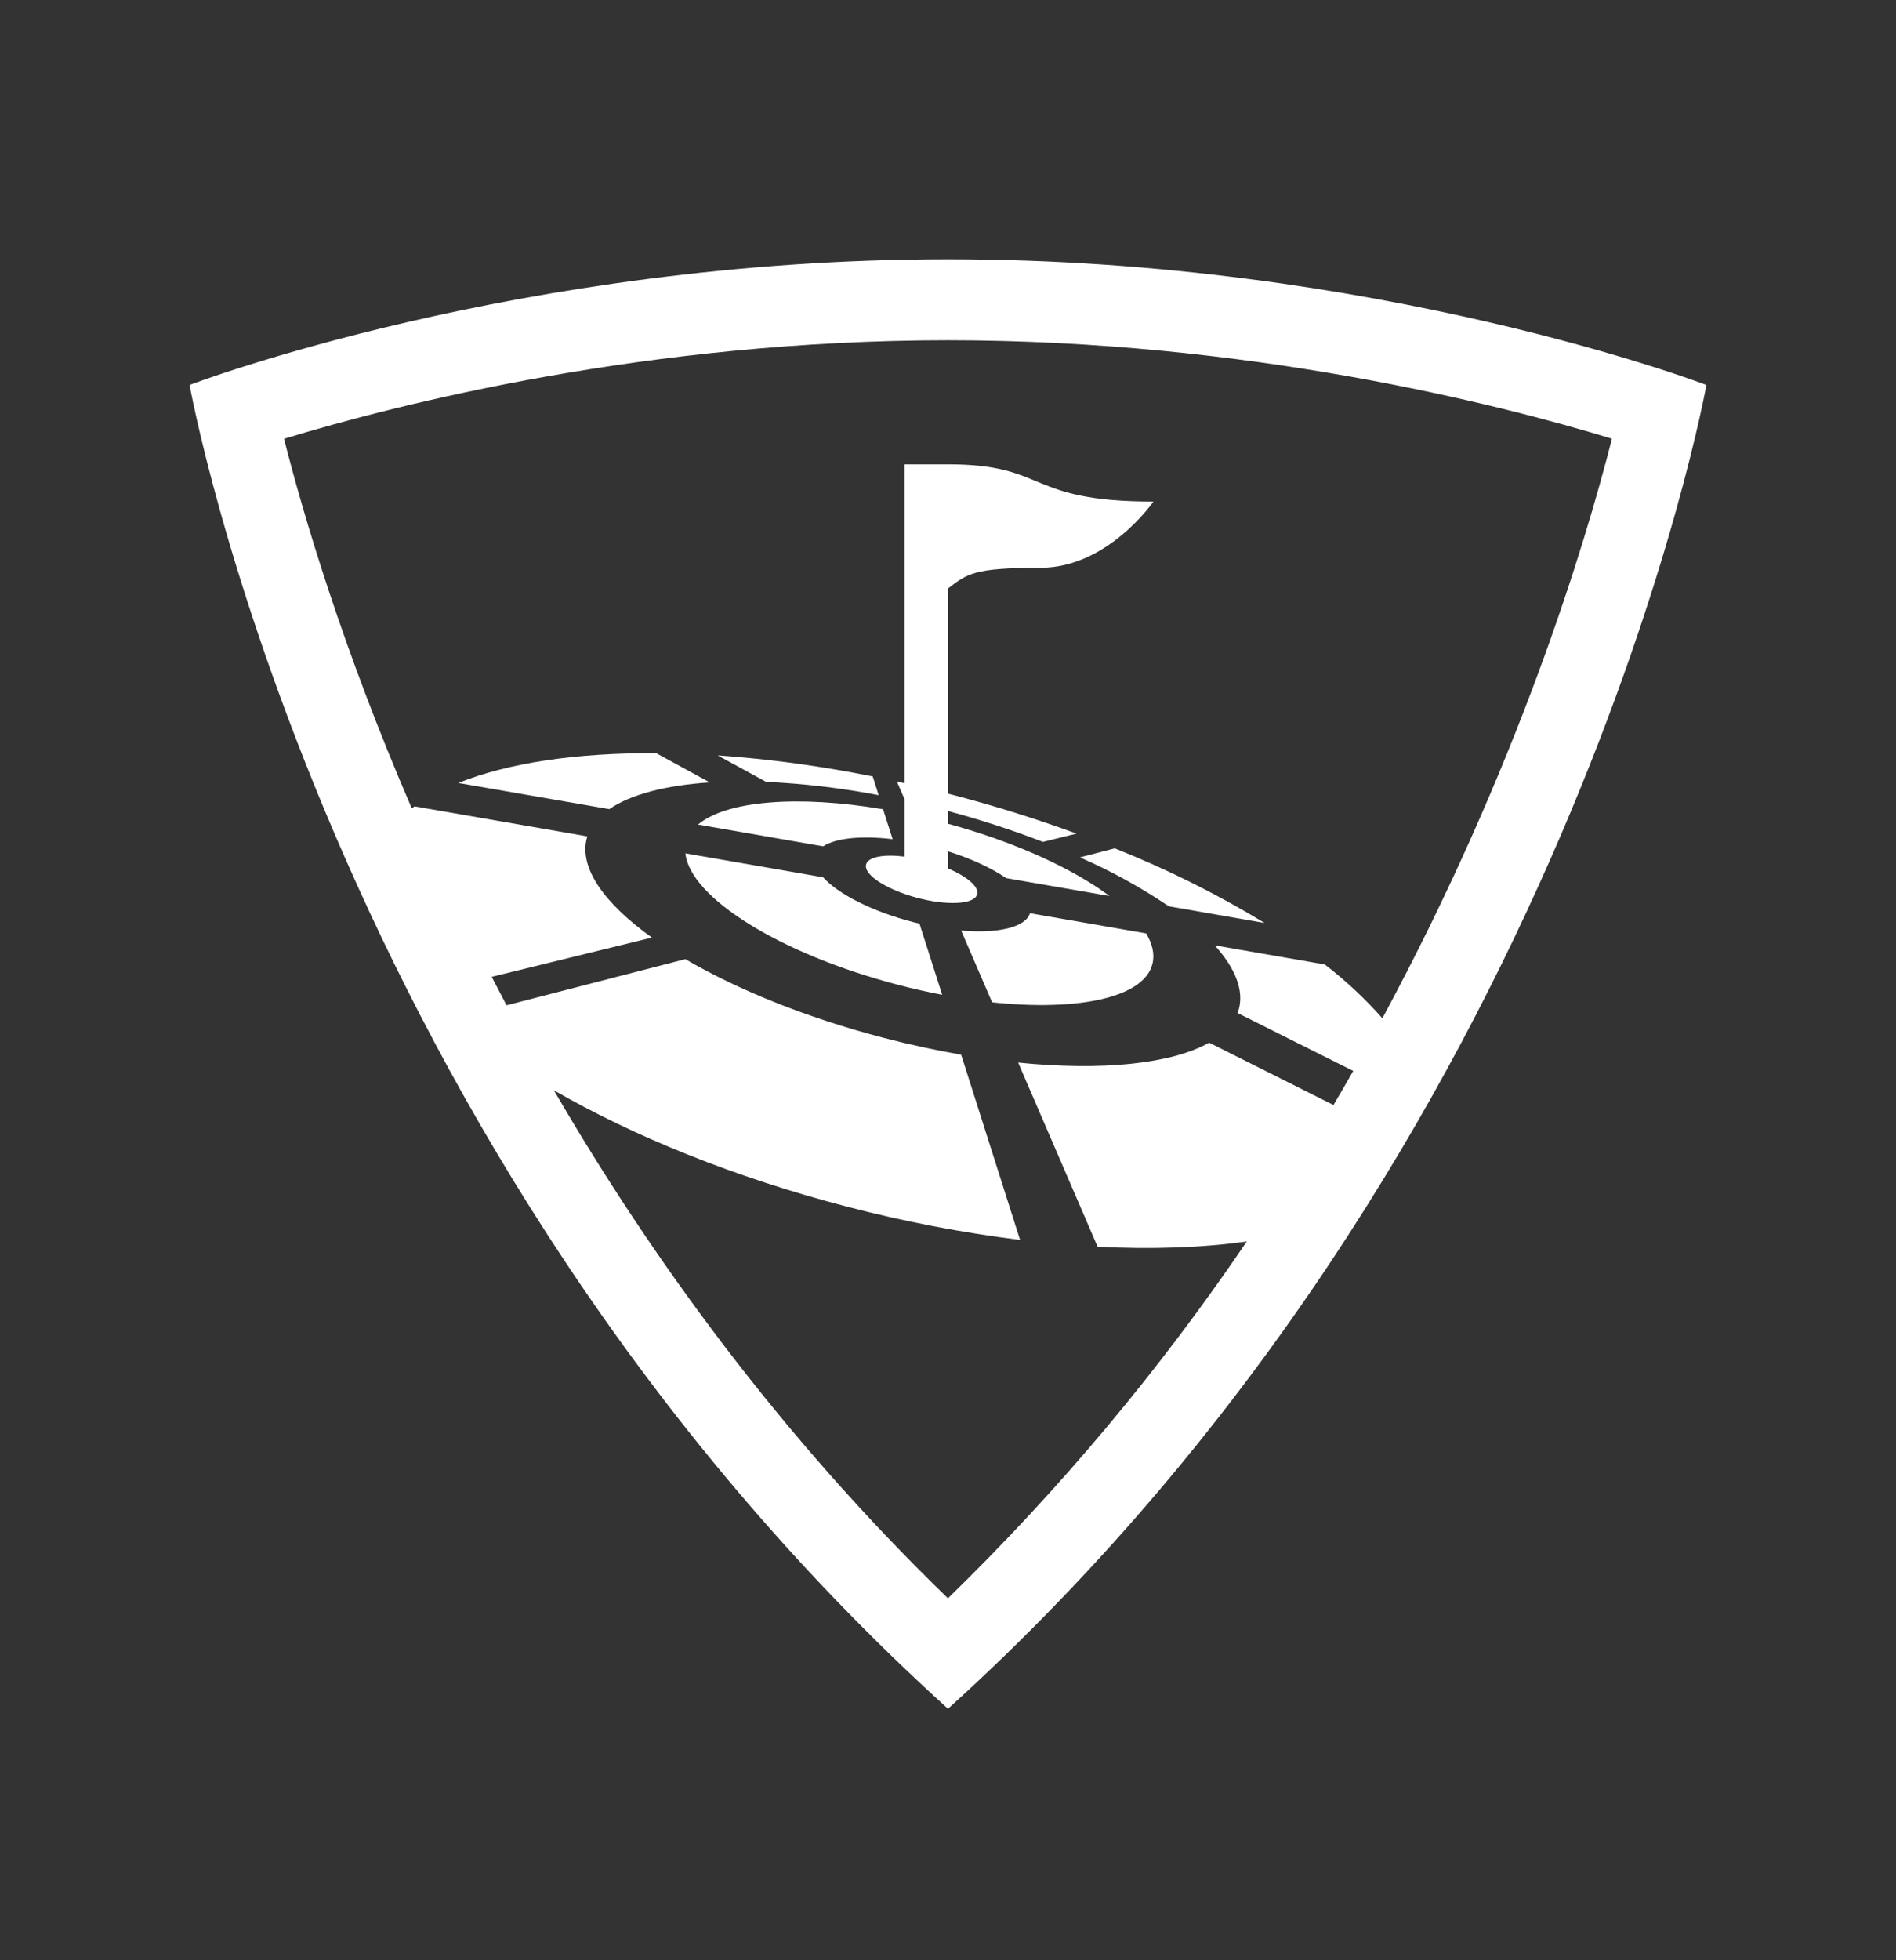 <svg fill="none" height="31" viewBox="0 0 30 31" width="30" xmlns="http://www.w3.org/2000/svg"><rect x="0" y="0" width="30" height="31" fill="#333333" stroke="none"/><g fill="#fff"><path d="m13.903 12.575c-.589-.113-1.184-.183-1.782-.211l-.766-.418c.825.058 1.645.17 2.454.333z"/><path d="m15 4.1c-6.807 0-12 1.988-12 1.988s2.15 12.025 12 20.935c9.85-8.91 12-20.935 12-20.935s-5.193-1.988-12-1.988zm5.961 11.152-1.741-.302c.318.352.461.697.384 1.002-.007.023-.015.045-.025.067l1.833.917c-.102.18-.206.359-.313.539l-1.967-.986c-.599.337-1.696.449-3.022.315l1.257 2.912c.866.044 1.663.015 2.361-.084-1.381 2.037-2.965 3.928-4.729 5.644-2.655-2.571-4.689-5.376-6.235-8.034 1.257.725 2.849 1.374 4.629 1.838.903.236 1.821.413 2.747.528l-.932-2.929c-.396-.069-.807-.157-1.225-.266-1.228-.32-2.317-.764-3.139-1.245l-2.829.73c-.08-.151-.158-.301-.235-.45l2.535-.621c-.752-.538-1.151-1.097-1.032-1.565.003-.012.008-.023.011-.035l-2.736-.475c-.015.011-.028.022-.042.033-1.097-2.537-1.717-4.645-2.022-5.846 1.805-.549 5.768-1.558 10.505-1.558s8.706 1.008 10.506 1.557c-.431 1.694-1.49 5.196-3.632 9.165-.277-.312-.582-.597-.912-.851z"/><path d="m18.234 15.245c-.135.533-1.172.75-2.536.606l-.49-1.135c.58.049 1.017-.048 1.089-.274l1.838.319c.101.17.138.333.099.483z"/><path d="m20.012 14.597-1.517-.264c-.445-.3-.916-.56-1.408-.774l.551-.143c.823.327 1.617.722 2.373 1.181z"/><path d="m14.124 13.271c-.493-.059-.901-.018-1.1.113l-1.979-.344c.445-.377 1.576-.471 2.928-.242z"/><path d="m14.908 15.732c-.227-.043-.458-.095-.692-.156-1.877-.489-3.3-1.384-3.371-2.081l2.179.379c.238.263.771.539 1.423.708.035.009.069.017.102.025z"/><path d="m11.23 12.373c-.694.046-1.25.189-1.59.423l-2.389-.414c.79-.318 1.872-.478 3.132-.471z"/><path d="m15 9.306v3.246l.055.013c.691.18 1.353.389 1.979.618l-.533.131c-.491-.19-.992-.352-1.501-.488v.201c1.064.29 1.974.709 2.556 1.143l-1.635-.283c-.23-.158-.55-.307-.921-.424v.27c.301.129.494.29.462.409-.042.161-.47.185-.956.055-.485-.131-.845-.366-.802-.526.032-.121.28-.165.608-.124v-.909l-.121-.279c.04.008.08.018.121.027v-5.043h.689c1.593 0 1.217.589 3.249.589 0 0-.719 1.047-1.786 1.047s-1.162.098-1.463.327z"/></g></svg>